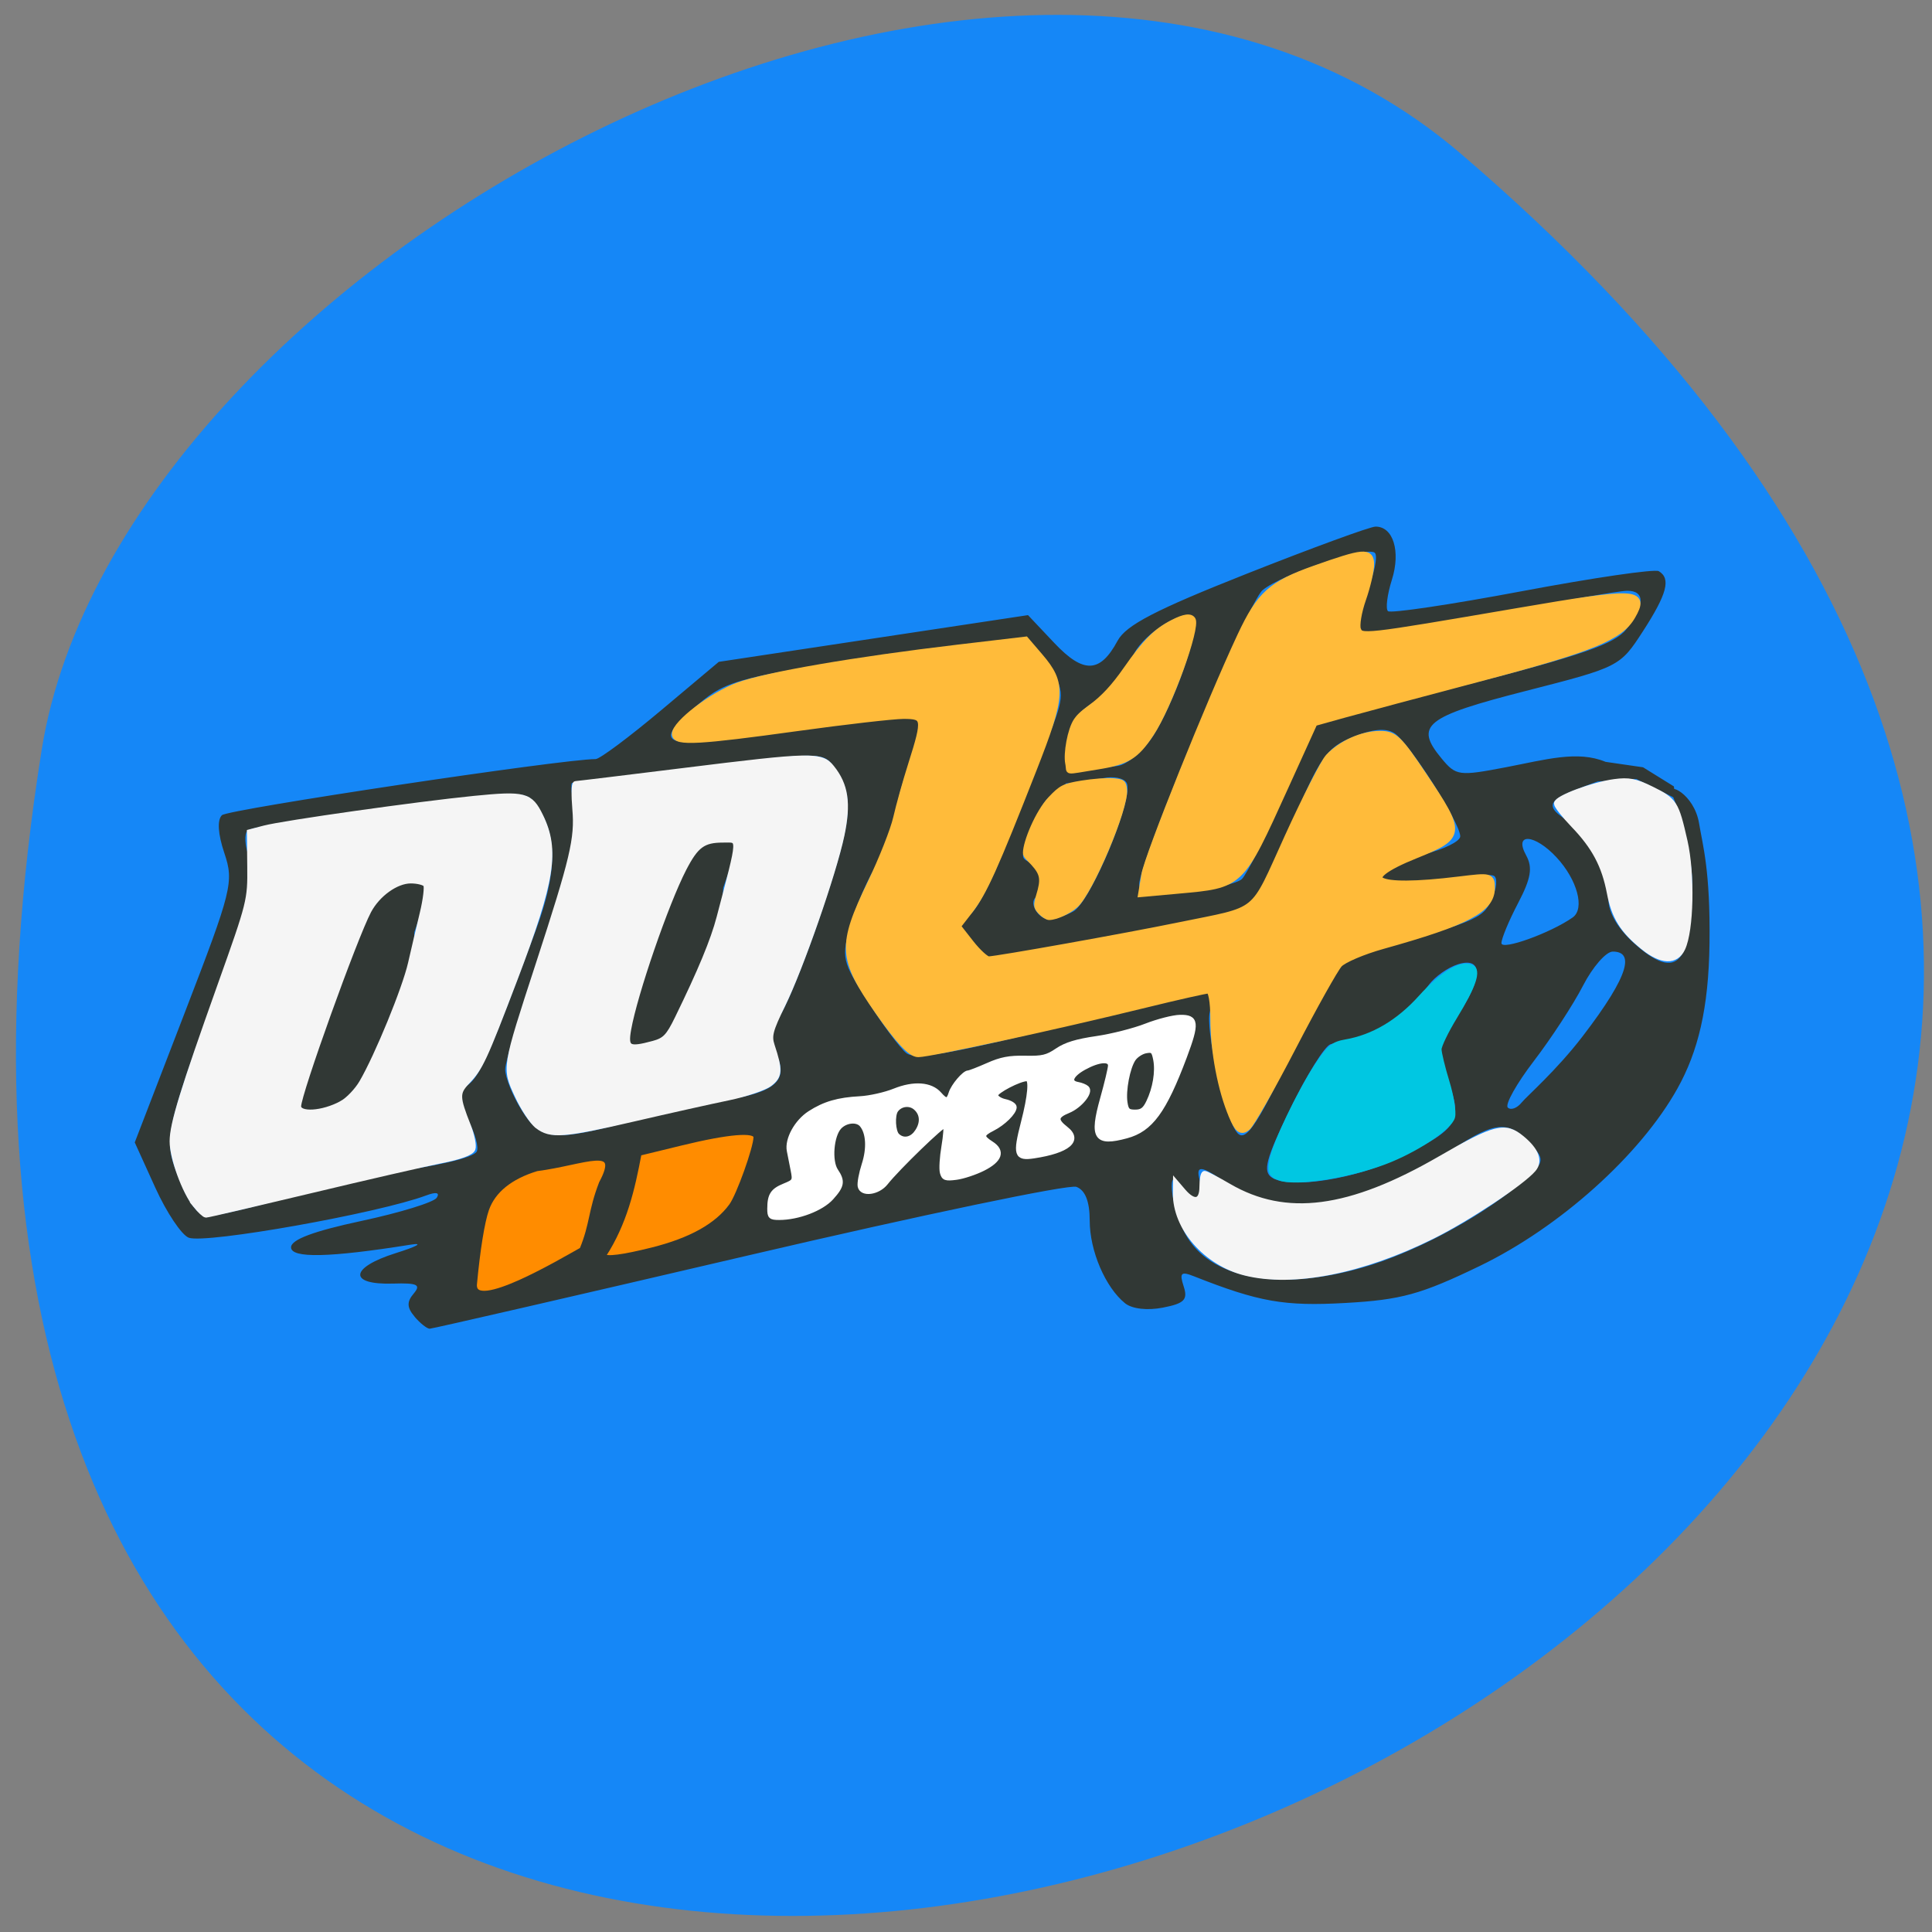 <svg xmlns="http://www.w3.org/2000/svg" viewBox="0 0 256 256"><rect x="0" y="0" width="256" height="256" fill="#808080" stroke="none"/><path d="m 193.54 20.345 c 222.54 190.31 -235.03 373.31 -188.01 78.974 10.309 -64.54 128.04 -130.26 188.01 -78.974 z" fill="#1587f7" color="#000"/><g transform="matrix(1.091 0 0 1.063 -8.498 -9.741)"><path d="m 58.14 173.28 c -0.933 -1.124 -0.961 -1.842 -0.112 -2.865 0.924 -1.114 0.459 -1.344 -2.524 -1.25 -5.429 0.171 -5.243 -1.99 0.327 -3.788 2.645 -0.854 3.458 -1.331 1.808 -1.06 -9.819 1.612 -14.5 1.718 -14.5 0.327 0 -0.961 2.729 -2.01 8.531 -3.284 4.692 -1.029 8.816 -2.332 9.164 -2.895 0.401 -0.65 -0.068 -0.755 -1.281 -0.289 -5.768 2.218 -26.783 6.06 -28.838 5.271 -0.865 -0.332 -2.695 -3.14 -4.066 -6.241 l -2.493 -5.637 l 6.06 -16.14 c 5.754 -15.324 5.999 -16.337 4.822 -19.925 -0.779 -2.375 -0.889 -4.132 -0.295 -4.725 0.734 -0.734 41.36 -6.995 45.39 -6.995 0.492 0 4.058 -2.729 7.924 -6.06 l 7.03 -6.06 l 18.778 -2.912 l 18.778 -2.912 l 3.191 3.468 c 3.55 3.858 5.563 3.786 7.69 -0.272 1.019 -1.944 4.613 -3.858 15.72 -8.368 7.919 -3.216 14.939 -5.853 15.599 -5.861 2.153 -0.025 3.086 3.071 1.997 6.62 -0.568 1.85 -0.784 3.613 -0.48 3.917 0.304 0.304 7.631 -0.816 16.282 -2.488 8.651 -1.672 16.13 -2.794 16.615 -2.493 1.496 0.925 1 2.84 -1.921 7.479 -2.787 4.419 -2.89 4.473 -14.238 7.451 -12.246 3.214 -13.559 4.298 -10.213 8.43 1.745 2.155 2.093 2.203 7.846 1.071 4.801 -0.945 8.657 -2.114 12.06 -0.665 l 4.555 0.679 l 3.745 2.385 l 0.16 1.468 l -4.732 -2.392 l -4.708 0.313 c -4.748 1.803 -6.891 2.508 -4.39 4.363 3.334 2.465 5.722 6.787 5.722 10.353 0 1.66 1.17 3.675 3.223 5.55 5.314 4.853 6.844 2 6.956 -7.125 0.049 -4.02 -1.498 -9.349 -2.5 -11.643 -0.664 -1.52 2.726 -0.013 3.328 3.726 0.448 2.78 1.377 5.881 1.265 14.948 -0.1 8.153 -1.402 13.508 -3.892 18.09 -4.5 8.29 -14.293 17.308 -24.04 22.14 -7.118 3.527 -9.52 4.206 -16.261 4.596 -7.468 0.432 -10.529 -0.121 -18.448 -3.335 -1.545 -0.627 -1.755 -0.41 -1.224 1.264 0.53 1.67 0.09 2.131 -2.528 2.655 -1.888 0.378 -3.745 0.156 -4.592 -0.547 -2.395 -1.988 -4.291 -6.541 -4.291 -10.308 0 -2.378 -0.544 -3.79 -1.619 -4.202 -0.89 -0.342 -18.793 3.497 -39.783 8.531 -20.99 5.03 -38.432 9.153 -38.759 9.153 -0.327 0 -1.155 -0.675 -1.839 -1.5 z m 115.07 -6.093 c 6.185 -1.814 13.813 -5.94 18.91 -10.226 3.076 -2.587 3.317 -3.12 2.082 -4.608 -3.02 -3.635 -4.519 -3.619 -10.05 0.107 -10.91 7.348 -20.931 8.971 -27.12 4.394 -3.505 -2.592 -4.191 -2.607 -3.387 -0.075 0.782 2.465 -1.021 2.651 -2.42 0.25 -1.773 -3.045 -1.326 2.373 0.485 5.875 2.916 5.64 11.231 7.295 21.504 4.281 z m -129.57 -8.984 c 4.95 -1.414 9.9 -2.692 11 -2.839 6.28 -0.841 10.556 -1.864 11.04 -2.641 0.3 -0.486 -0.179 -2.286 -1.066 -4 -1.464 -2.832 -1.468 -3.224 -0.039 -4.279 1.518 -1.122 2.77 -4.04 8.274 -19.276 2.677 -7.412 2.67 -12.12 -0.025 -15.81 -1.237 -1.691 -2.039 -1.673 -17.737 0.393 -9.04 1.19 -16.796 2.511 -17.229 2.935 -0.433 0.424 -0.347 1.929 0.191 3.343 0.792 2.083 0.148 4.922 -3.382 14.913 -7.06 19.984 -7.082 20.08 -5.087 25.307 1.098 2.876 2.34 4.532 3.398 4.53 0.917 -0.002 5.717 -1.16 10.667 -2.574 z m 0.5 -11.534 c 0 -0.953 4.709 -14.288 8.184 -23.18 1.209 -3.092 4.228 -5.151 6.356 -4.335 1.142 0.438 1.043 1.521 -0.566 6.2 -0.177 6.295 -3.339 10.977 -4.962 15.389 -0.758 2.298 -2.296 4.821 -3.418 5.606 -2.426 1.7 -5.594 1.879 -5.594 0.316 z m 133.73 6.746 c 7.02 -3.556 7.581 -4.488 5.787 -9.571 -1.432 -4.058 -1.394 -4.358 0.995 -7.873 3.237 -4.764 3.337 -7.594 0.233 -6.614 -1.238 0.391 -2.851 1.564 -3.585 2.607 -2.357 3.349 -5.558 5.879 -8.145 6.439 -1.386 0.3 -3.084 0.719 -3.774 0.931 -0.69 0.213 -2.886 3.825 -4.88 8.03 -2.959 6.234 -3.372 7.813 -2.246 8.578 2.19 1.487 10.281 0.179 15.615 -2.524 z m -93.21 -4.536 c 3.839 -1.046 8.851 -2.203 11.138 -2.572 6.213 -1 7.784 -2.462 6.258 -5.813 -1.019 -2.237 -0.973 -3.01 0.27 -4.459 0.826 -0.965 3.212 -6.979 5.302 -13.364 3.804 -11.623 4.01 -14.505 1.306 -18.12 -1.223 -1.633 -2.105 -1.621 -16.293 0.231 -8.25 1.077 -15.16 1.966 -15.361 1.977 -0.199 0.01 -0.079 1.526 0.267 3.368 0.469 2.501 -0.516 6.792 -3.889 16.937 -2.484 7.473 -4.515 14.404 -4.513 15.401 0.002 0.997 0.895 3.275 1.985 5.063 2.345 3.847 3.821 3.994 13.531 1.349 z m -0.169 -12.682 c 0.363 -2.154 2.197 -7.966 4.076 -12.916 2.979 -7.848 3.746 -9.04 5.994 -9.316 3 -0.369 3.091 0.112 1.064 5.857 -0.198 5.542 -3.125 10.05 -4.938 14.473 -0.942 2.467 -2.089 4.486 -2.549 4.486 -0.46 0 -1.617 0.3 -2.572 0.666 -1.528 0.586 -1.657 0.196 -1.076 -3.25 z m 80.43 3.674 c 3.161 -6.792 5.765 -11.11 6.899 -11.435 15.413 -4.446 16.02 -4.698 17.12 -7.112 0.619 -1.359 0.754 -2.7 0.301 -2.981 -0.454 -0.28 -3.61 -0.019 -7.01 0.58 -3.403 0.6 -6.435 0.843 -6.737 0.541 -1.174 -1.174 0.962 -2.732 5.21 -3.802 2.442 -0.615 4.439 -1.627 4.436 -2.249 -0.006 -1.711 -6.28 -11.78 -8.03 -12.879 -1.035 -0.652 -2.67 -0.487 -5.058 0.511 -3.139 1.311 -3.956 2.511 -7.392 10.856 -2.125 5.16 -4.204 9.776 -4.62 10.259 -0.416 0.483 -7.877 2.146 -16.579 3.696 l -15.822 2.818 l -1.828 -2.153 c -1.644 -1.936 -1.67 -2.268 -0.261 -3.298 0.862 -0.63 2.723 -4.25 4.136 -8.04 1.413 -3.794 3.681 -9.707 5.04 -13.14 2.331 -5.891 2.381 -6.416 0.889 -9.301 -0.87 -1.682 -2.284 -3.328 -3.143 -3.657 -0.859 -0.33 -6.798 0.187 -13.198 1.148 -21.722 3.261 -23.14 3.622 -26.745 6.784 -6.228 5.468 -4.514 5.807 14.1 2.791 6.594 -1.069 12.352 -1.58 12.796 -1.136 0.444 0.444 -0.131 3.189 -1.278 6.099 -1.708 3.888 -1.685 8.559 -3.711 11.861 -1.149 1.839 -2.64 5.314 -3.314 7.722 -1.176 4.199 -1.091 4.593 2.068 9.656 1.811 2.903 3.909 5.79 4.661 6.417 1.046 0.871 5.413 0.108 18.579 -3.246 9.466 -2.411 17.597 -4.386 18.07 -4.389 0.472 -0.002 0.574 1.128 0.227 2.512 -0.527 2.098 1.582 12.13 3.096 14.734 1.082 1.859 2.348 0.047 7.099 -10.16 z m 35.05 -1.486 c 5.978 -7.992 6.185 -10.604 3.691 -10.604 -0.814 0 -2.439 1.912 -3.613 4.25 -1.173 2.338 -3.858 6.561 -5.967 9.387 -2.109 2.825 -3.533 5.438 -3.165 5.806 0.368 0.368 1.132 0.077 1.697 -0.646 0.565 -0.724 4.194 -3.964 7.356 -8.192 z m -1.182 -14.853 c 1.517 -1.091 0.574 -4.702 -1.959 -7.501 -2.639 -2.916 -5.213 -3.1 -3.695 -0.264 0.822 1.537 0.604 2.885 -0.965 5.96 -1.115 2.186 -2.028 4.435 -2.028 4.998 0 0.946 5.943 -1.248 8.647 -3.193 z m -60.674 -0.737 c 2.145 -1.148 7.508 -14.428 6.491 -16.07 -0.379 -0.614 -1.586 -0.797 -2.721 -0.584 -7.243 1.358 -6.95 0.421 -6.454 -0.05 0.492 -0.466 7.095 -1.272 8.175 -1.467 1.081 -0.195 2.891 -1.729 4.02 -3.409 2.653 -3.937 6.13 -14.15 5.152 -15.12 -1.12 -1.12 -5.94 1.911 -7.264 4.567 -0.634 1.272 -2.83 4.766 -4.555 5.815 -3.558 2.164 -3.695 4.301 -2.947 8.06 0.342 1.718 -1.554 3.196 -2.689 3.906 -0.927 0.58 -1.986 3.231 -2.723 5.275 -1.169 3.242 -0.376 2.109 1.013 3.644 0.876 0.968 0.258 3.36 -0.073 3.691 -0.79 0.79 0.435 2.735 1.723 2.735 0.554 0 1.835 -0.443 2.848 -0.985 z m 20.514 -4.069 c 0.557 -0.539 2.821 -5.134 5.03 -10.21 l 4.02 -9.229 l 17.93 -4.69 c 14.269 -3.733 18.294 -5.163 19.71 -7 2.273 -2.955 2.302 -4.819 0.074 -4.793 -0.963 0.011 -8.484 1.354 -16.715 2.985 -8.231 1.631 -15.318 2.612 -15.749 2.181 -0.431 -0.431 -0.039 -2.679 0.871 -4.996 0.91 -2.317 1.346 -4.521 0.968 -4.898 -0.903 -0.903 -11.451 2.706 -13.657 4.673 -1.809 1.612 -14.968 33.856 -14.968 36.676 0 1.401 0.819 1.538 5.737 0.96 3.155 -0.371 6.193 -1.116 6.75 -1.655 z" fill="#313835"/><g fill="#ffbb3a" stroke="#ffbb3a" stroke-width="0.945"><path d="m 157.5 148.25 c -1.339 -3.204 -2.24 -8.07 -2.24 -12.09 0 -2.151 -0.264 -3.637 -0.647 -3.637 -0.356 0 -3.862 0.81 -7.792 1.8 -10.78 2.716 -26.13 6.145 -27.509 6.145 -0.847 0 -2.31 -1.606 -4.79 -5.258 -4.482 -6.599 -4.571 -8.138 -0.923 -15.922 1.394 -2.973 2.807 -6.644 3.14 -8.156 0.334 -1.513 1.159 -4.538 1.835 -6.723 1.762 -5.694 1.689 -6.113 -1.054 -6.104 -1.261 0.004 -7.102 0.692 -12.981 1.528 -11.854 1.685 -14.674 1.846 -14.674 0.838 0 -1.277 4.511 -4.818 7.62 -5.982 3.465 -1.296 14.177 -3.187 26.593 -4.693 l 8.238 -0.999 l 1.69 2.024 c 2.822 3.38 2.743 4.816 -0.766 13.998 -4.689 12.269 -6.05 15.376 -7.732 17.598 l -1.52 2.01 l 1.611 2.112 c 0.886 1.162 1.9 2.112 2.252 2.112 0.969 0 16.629 -2.873 23.17 -4.252 10.04 -2.116 8.816 -1.091 13.236 -11.05 2.154 -4.857 4.379 -9.341 4.944 -9.965 1.511 -1.669 4.074 -2.843 6.208 -2.843 1.681 0 2.227 0.536 5.221 5.129 4.709 7.224 4.682 7.51 -0.926 9.826 -7.642 3.156 -5.327 4.537 5.348 3.19 3.756 -0.474 3.82 -0.458 3.82 0.982 0 2.605 -2.91 4.177 -13.195 7.127 -2.383 0.684 -4.765 1.726 -5.292 2.316 -0.527 0.59 -3.069 5.252 -5.649 10.361 -2.58 5.108 -5.067 9.6 -5.527 9.982 -0.666 0.553 -1.015 0.267 -1.711 -1.4 z"/><path d="m 146.88 118.22 c 0.381 -2.351 7.91 -21.595 11.649 -29.779 2.344 -5.129 3.718 -6.404 8.954 -8.309 5.96 -2.168 6.723 -2.236 6.723 -0.598 0 0.787 -0.44 2.722 -0.978 4.301 -0.538 1.579 -0.815 3.295 -0.616 3.814 0.431 1.124 0.559 1.11 19.61 -2.238 14.348 -2.522 15.422 -2.48 13.733 0.53 -1.46 2.602 -4.832 4.01 -18.609 7.741 -7.06 1.914 -14.445 3.942 -16.414 4.505 l -3.579 1.025 l -3.58 8.09 c -5.416 12.232 -5.26 12.08 -12.926 12.79 l -4.336 0.403 l 0.368 -2.271 z"/></g></g><g fill="#ffbb3a" stroke="#ffbb3a" stroke-width="0.584"><path d="m 137.83 120.87 c -0.602 -0.648 -0.635 -0.939 -0.251 -2.188 0.669 -2.174 0.551 -2.888 -0.706 -4.282 -0.632 -0.701 -1.037 -0.922 -1.035 -1.408 0.005 -1.408 1.61 -5.364 3.325 -7.177 1.429 -1.51 1.828 -1.71 4.19 -2.098 1.436 -0.236 3.279 -0.375 4.097 -0.31 1.341 0.107 1.497 0.229 1.6 1.245 0.239 2.374 -4.478 13.536 -6.489 15.354 -0.91 0.822 -2.645 1.61 -3.547 1.61 -0.27 0 -0.803 -0.336 -1.184 -0.747 z"/><path d="m 141.44 101.15 c -0.263 -1.281 0.288 -4.475 1.117 -5.701 0.29 -0.429 0.691 -0.892 1.966 -1.816 1.62 -1.173 3.03 -2.69 4.662 -5.04 2.519 -3.61 3.915 -5.01 6.153 -6.166 1.569 -0.811 2.434 -0.925 2.788 -0.367 0.691 1.09 -3.119 11.591 -5.518 15.205 -2.027 3.054 -3.209 3.777 -7.218 4.411 -4.551 0.72 -3.672 0.827 -3.95 -0.531 z"/></g><g stroke-width="0.771"><g fill="#f5f5f5" stroke="#f5f5f5"><path d="m 165.02 168.64 c -5.225 -1.299 -9.285 -5.963 -9.224 -10.594 l 0.017 -1.279 l 0.948 1.107 c 1.457 1.702 2.554 1.438 2.554 -0.615 0 -0.947 0.141 -1.722 0.313 -1.722 0.172 0 1.593 0.747 3.157 1.66 7.579 4.425 16.06 3.319 28.11 -3.662 7.212 -4.179 8.513 -4.507 10.719 -2.699 1.919 1.573 2.462 2.995 1.556 4.073 -1.476 1.756 -8.651 6.514 -13.363 8.862 -9.316 4.643 -18.47 6.441 -24.789 4.869 z"/><path d="m 217.79 125.51 c -2.759 -2.215 -3.883 -4.02 -4.485 -7.189 -0.692 -3.649 -2.01 -6.13 -4.788 -9.02 -1.224 -1.275 -2.226 -2.546 -2.226 -2.825 0 -0.687 4.762 -2.471 7.628 -2.857 1.908 -0.257 2.787 -0.085 4.906 0.961 3.047 1.504 3.247 1.817 4.398 6.891 0.985 4.34 0.828 11.779 -0.299 14.186 -0.857 1.829 -2.744 1.777 -5.135 -0.143 z"/></g><path d="m 169.48 156.01 c -1.028 -0.419 -1.161 -0.734 -0.92 -2.18 0.351 -2.107 3.641 -9 6.03 -12.645 1.537 -2.34 2.084 -2.789 3.742 -3.076 3.638 -0.628 7.02 -2.625 9.955 -5.886 2.808 -3.116 5.203 -4.594 6.598 -4.072 1.037 0.388 0.372 2.39 -2.189 6.589 -1.137 1.864 -2.067 3.796 -2.067 4.292 0 0.496 0.472 2.447 1.05 4.335 0.577 1.888 0.912 3.966 0.744 4.618 -0.329 1.278 -4.249 3.973 -8.143 5.599 -4.927 2.057 -12.618 3.318 -14.803 2.428 z" fill="#00c7e2" stroke="#00c7e2"/><g fill="#f5f5f5" stroke="#f5f5f5"><path d="m 25.937 159.68 c -1.45 -1.796 -3.09 -6.305 -3.077 -8.464 0.013 -2.282 1.38 -6.726 6.387 -20.767 3.867 -10.843 3.947 -11.162 3.901 -15.62 l -0.047 -4.551 l 1.936 -0.508 c 2.566 -0.673 20.377 -3.191 27.777 -3.926 6.724 -0.668 7.422 -0.485 8.783 2.308 2.202 4.52 1.579 8.48 -3.397 21.56 -4.063 10.683 -4.584 11.803 -6.33 13.622 -1.385 1.443 -1.37 2.048 0.144 5.863 0.495 1.246 0.763 2.612 0.597 3.034 -0.196 0.498 -1.689 1.042 -4.249 1.547 -2.17 0.428 -9.969 2.221 -17.331 3.982 -7.362 1.762 -13.539 3.201 -13.727 3.197 -0.188 -0.003 -0.804 -0.578 -1.368 -1.277 z m 19.388 -13.451 c 0.833 -0.456 2.024 -1.703 2.646 -2.77 2.073 -3.557 5.705 -12.421 6.479 -15.811 0.42 -1.841 1.12 -4.826 1.555 -6.633 0.435 -1.807 0.64 -3.522 0.455 -3.813 -0.184 -0.29 -1.099 -0.528 -2.034 -0.528 -1.945 0 -4.414 1.769 -5.608 4.02 -1.837 3.46 -9.301 24.23 -9.301 25.887 0 1.25 3.245 1.055 5.808 -0.349 z"/><path d="m 71.23 149.17 c -0.687 -0.527 -1.884 -2.335 -2.66 -4.02 -1.695 -3.679 -1.725 -3.49 2.801 -17.382 4.57 -14.02 5.19 -16.648 4.853 -20.554 -0.158 -1.832 -0.13 -3.333 0.063 -3.334 0.192 -0.001 6.583 -0.776 14.202 -1.722 17.13 -2.127 18.302 -2.152 19.697 -0.426 1.854 2.296 2.212 4.725 1.319 8.95 -1.066 5.04 -5.433 17.585 -7.818 22.45 -1.645 3.356 -1.848 4.128 -1.424 5.412 1.082 3.275 1.039 4.02 -0.292 5.04 -0.701 0.537 -3.166 1.366 -5.476 1.842 -2.311 0.476 -7.921 1.728 -12.468 2.784 -9.395 2.181 -11.04 2.305 -12.797 0.962 z m 15.327 -10.861 c 1.565 -0.423 2.045 -0.918 3.217 -3.318 3.079 -6.303 4.763 -10.363 5.558 -13.398 2.884 -11.01 2.854 -10.331 0.465 -10.331 -2.64 0 -3.594 0.701 -5.213 3.831 -2.363 4.569 -6.504 16.59 -7.335 21.294 -0.45 2.547 0.01 2.814 3.308 1.922 z"/></g></g><path d="m 101.98 160.17 c 0 -1.803 0.39 -2.412 1.95 -3.047 1.38 -0.562 1.428 -0.649 1.143 -2.084 -0.164 -0.824 -0.39 -1.973 -0.504 -2.554 -0.297 -1.518 0.988 -3.854 2.742 -4.984 1.944 -1.253 3.749 -1.778 6.647 -1.932 1.283 -0.068 3.338 -0.53 4.568 -1.026 2.557 -1.032 4.798 -0.871 5.938 0.426 0.884 1.01 1.203 0.98 1.546 -0.122 0.304 -0.976 1.77 -2.699 2.297 -2.699 0.18 0 1.341 -0.452 2.582 -1 1.749 -0.779 2.857 -0.992 4.942 -0.948 2.295 0.049 2.916 -0.098 4.261 -1.01 1.152 -0.778 2.554 -1.206 5.229 -1.596 2.01 -0.293 4.948 -1.04 6.528 -1.658 1.58 -0.618 3.612 -1.138 4.515 -1.154 2.195 -0.04 2.283 0.752 0.588 5.264 -2.698 7.184 -4.479 9.614 -7.681 10.48 -4.071 1.101 -4.635 0.227 -3.189 -4.944 0.576 -2.058 1.046 -4.03 1.046 -4.387 0 -0.925 -1.535 -0.805 -3.489 0.273 -1.77 0.976 -2.142 1.981 -0.821 2.213 0.451 0.079 0.987 0.297 1.19 0.485 0.591 0.545 -0.908 2.39 -2.453 3.02 -1.686 0.686 -1.764 1.252 -0.323 2.37 1.965 1.526 0.306 2.939 -4.256 3.626 -2.317 0.349 -2.483 -0.182 -1.389 -4.431 0.923 -3.583 1.111 -5.801 0.492 -5.801 -0.989 0 -4.139 1.639 -4.139 2.153 0 0.322 0.551 0.7 1.231 0.846 0.677 0.145 1.231 0.485 1.231 0.756 0 0.696 -1.447 2.124 -2.885 2.848 -1.493 0.752 -1.523 1.108 -0.168 1.972 1.572 1 1.178 2.185 -1.111 3.33 -1.049 0.524 -2.638 1.049 -3.532 1.166 -1.415 0.185 -1.655 0.1 -1.857 -0.654 -0.128 -0.476 -0.035 -2.028 0.207 -3.449 0.242 -1.421 0.332 -2.689 0.2 -2.817 -0.24 -0.234 -6.348 5.675 -7.888 7.631 -1.027 1.305 -3.17 1.595 -3.41 0.461 -0.087 -0.412 0.152 -1.712 0.532 -2.888 0.693 -2.145 0.576 -4.201 -0.298 -5.257 -0.622 -0.752 -2.144 -0.601 -2.977 0.296 -1.049 1.129 -1.321 4.508 -0.466 5.78 0.94 1.398 0.842 1.998 -0.587 3.583 -1.312 1.455 -4.407 2.634 -6.915 2.634 -1.13 0 -1.271 -0.129 -1.271 -1.167 z m 19.473 -10.116 c 0.854 -1.187 0.807 -2.438 -0.123 -3.257 -0.776 -0.684 -2.02 -0.532 -2.618 0.318 -0.477 0.679 -0.363 2.82 0.178 3.347 0.763 0.744 1.86 0.569 2.563 -0.409 z m 30.726 -4.01 c 0.872 -1.802 1.246 -4.049 0.94 -5.64 -0.227 -1.178 -0.386 -1.319 -1.302 -1.148 -0.574 0.107 -1.309 0.588 -1.633 1.07 -0.761 1.132 -1.339 4.165 -1.098 5.765 0.159 1.058 0.365 1.252 1.327 1.252 0.881 0 1.28 -0.293 1.766 -1.299 z" fill="#fff" stroke="#fff" stroke-width="0.626"/><g fill="#ff8c00" stroke="#313835"><path d="m 80.02 166.39 c 2.805 -4.356 3.812 -8.77 4.711 -13.533 l 5.608 -1.366 c 6.182 -1.506 9.78 -1.803 9.78 -0.808 0 1.394 -2.262 7.717 -3.243 9.06 -1.92 2.636 -5.37 4.557 -10.483 5.836 -3.883 0.972 -6.096 1.252 -6.373 0.808 z" stroke-width="0.559"/><path d="m 62.889 170.13 c 0.422 -4.528 1.021 -8.241 1.595 -9.881 0.866 -2.474 3.133 -4.312 6.633 -5.375 6.341 -0.825 11.459 -3.511 8.561 1.902 -1.458 3.773 -1.173 5.382 -2.581 8.809 -2.272 1.242 -14.601 8.643 -14.208 4.545 z" stroke-width="0.626"/></g></svg>